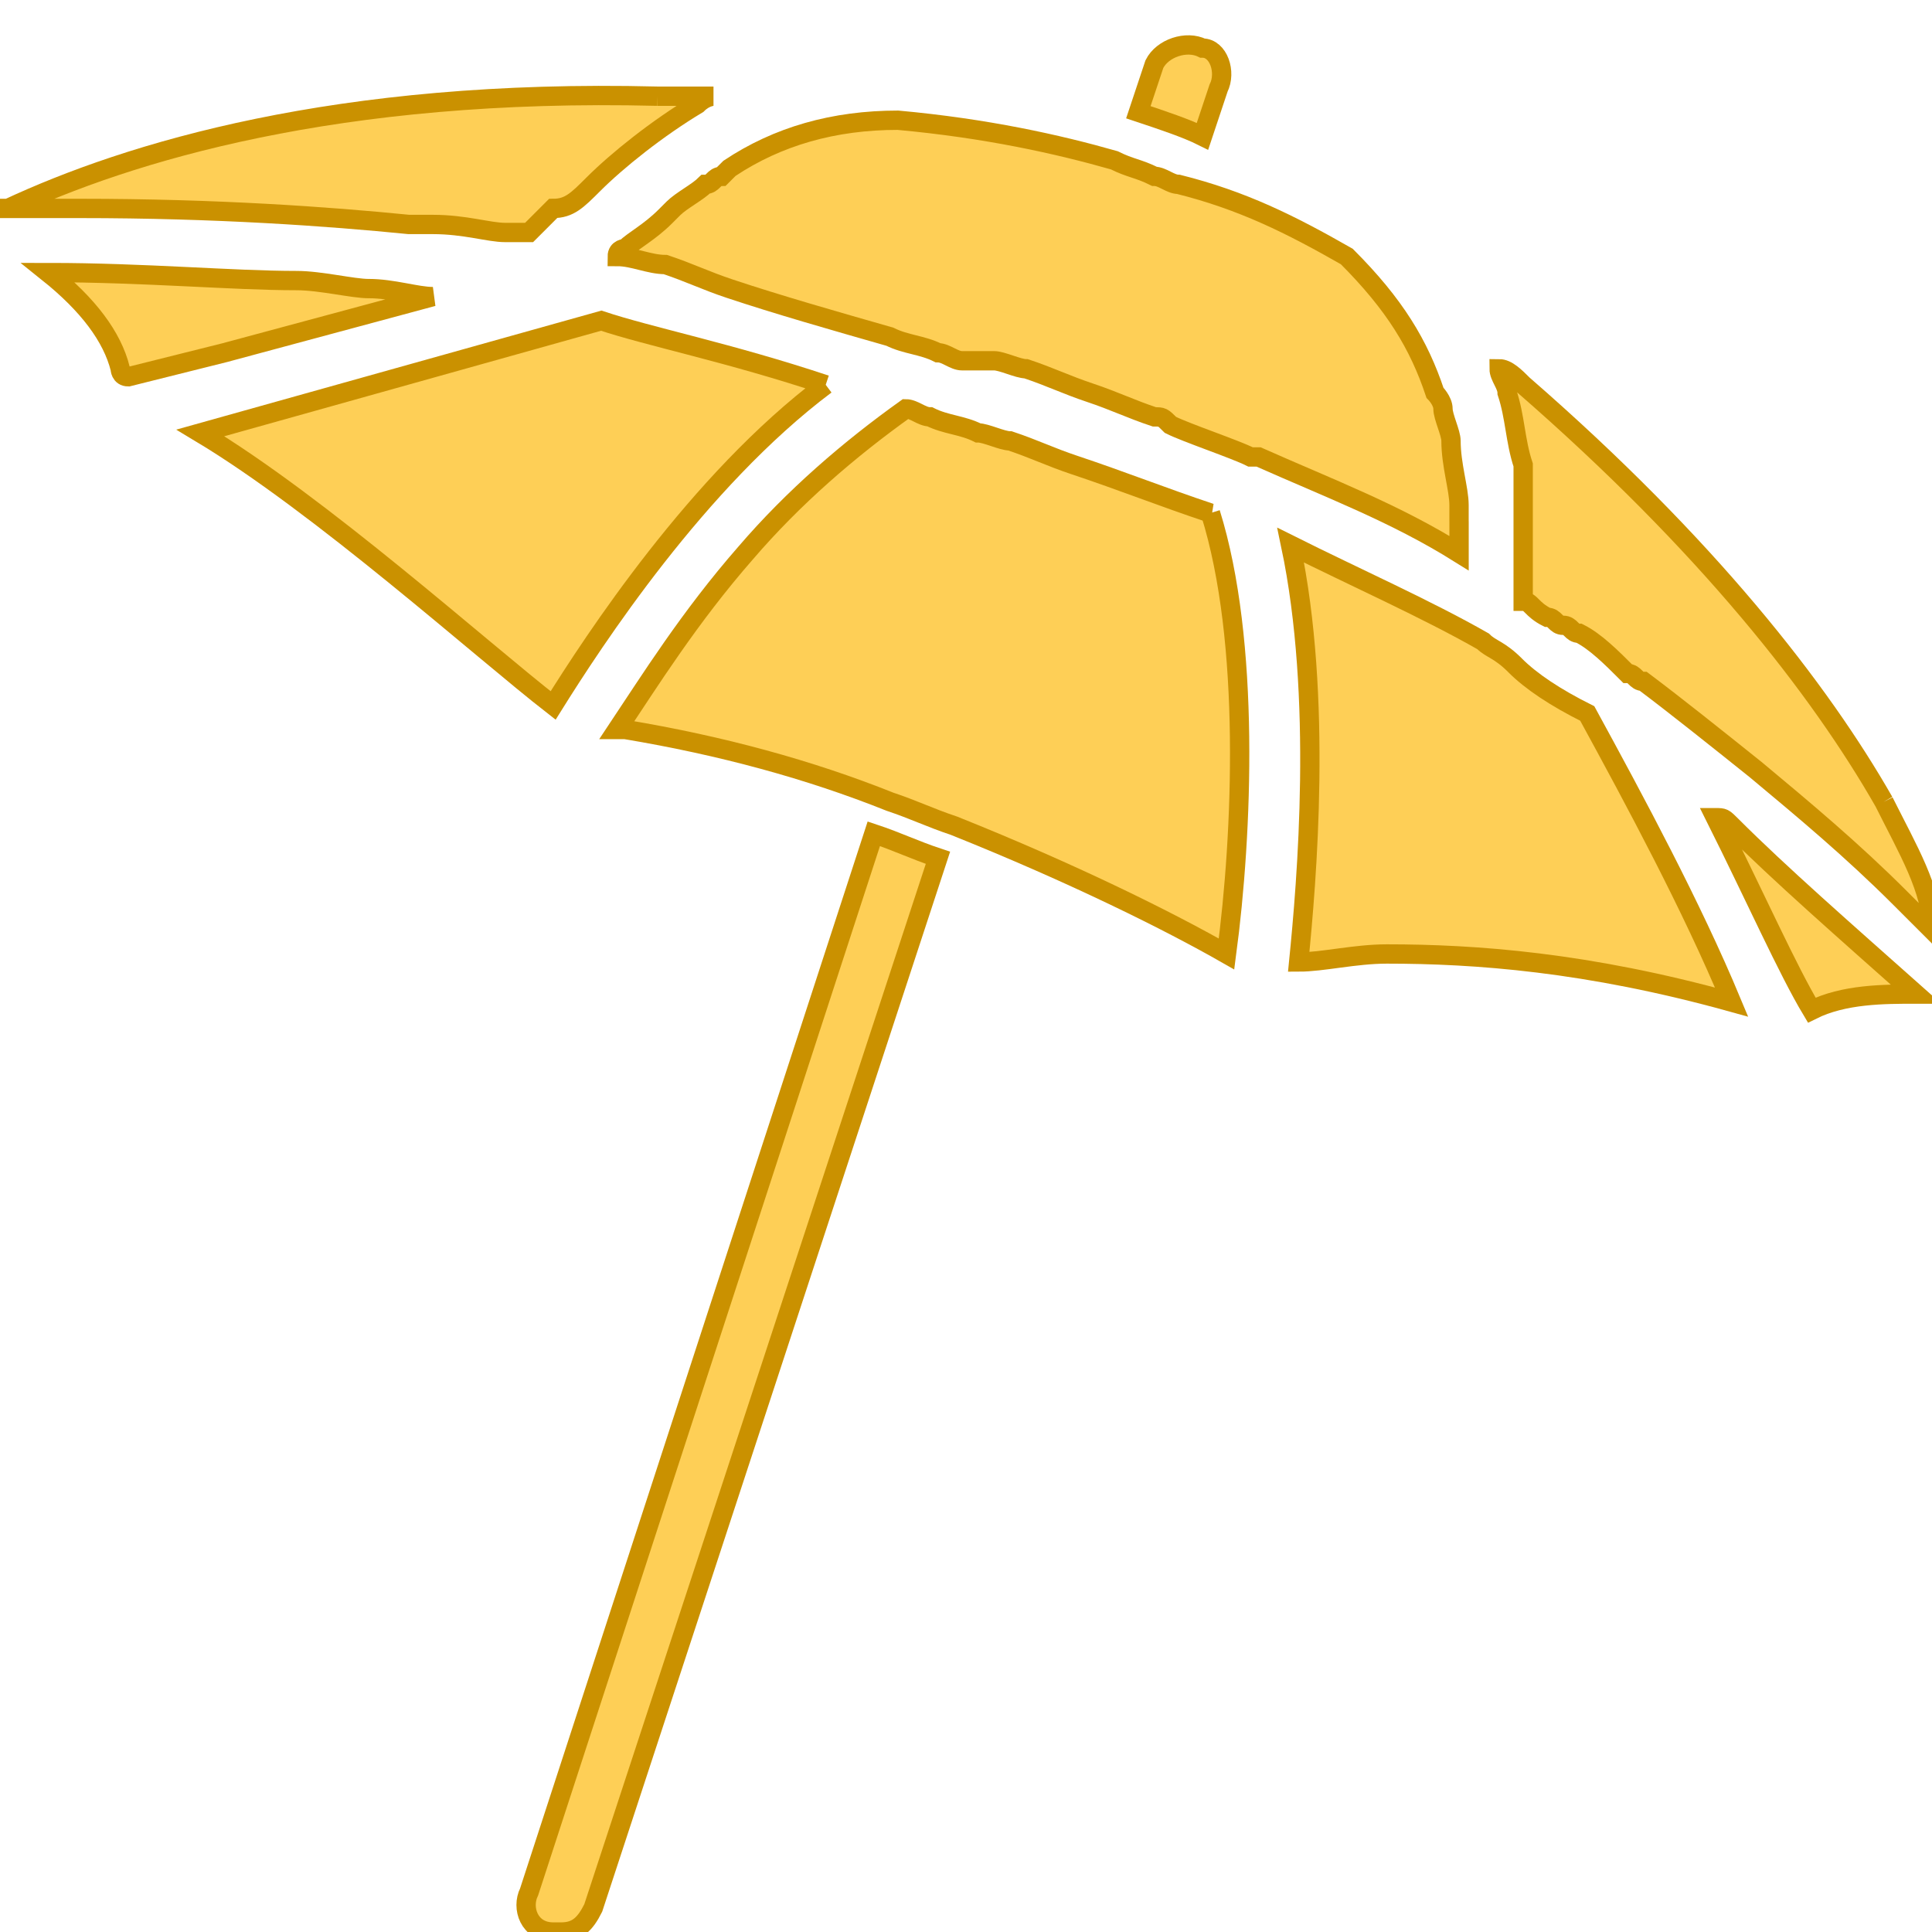 <?xml version="1.0" encoding="UTF-8" standalone="no"?>
<svg
   xmlns:dc="http://purl.org/dc/elements/1.1/"
   xmlns:cc="http://creativecommons.org/ns#"
   xmlns:rdf="http://www.w3.org/1999/02/22-rdf-syntax-ns#"
   xmlns:svg="http://www.w3.org/2000/svg"
   xmlns="http://www.w3.org/2000/svg"
   xmlns:sodipodi="http://sodipodi.sourceforge.net/DTD/sodipodi-0.dtd"
   xmlns:inkscape="http://www.inkscape.org/namespaces/inkscape"
   xml:space="preserve"
   height="100"
   width="100"
   version="1.1"
   y="0px"
   x="0px"
   viewBox="0 0 100 100"
   id="svg26"
   sodipodi:docname="sonnenschirm-lines.svg"
   inkscape:export-filename="/home/jumplink/Clouds/OwnCloud/JumpLink Network/Kunden/strandgut-basar-webseite/Logo/sonnenschirm-lines.png"
   inkscape:export-xdpi="299"
   inkscape:export-ydpi="299"
   inkscape:version="0.92.1 r15371"><defs
     id="defs30" /><sodipodi:namedview
     pagecolor="#ffffff"
     bordercolor="#666666"
     borderopacity="1"
     objecttolerance="10"
     gridtolerance="10"
     guidetolerance="10"
     inkscape:pageopacity="0"
     inkscape:pageshadow="2"
     inkscape:window-width="1680"
     inkscape:window-height="1013"
     id="namedview28"
     showgrid="false"
     inkscape:zoom="0.59"
     inkscape:cx="-133.41185"
     inkscape:cy="-119.99682"
     inkscape:window-x="1920"
     inkscape:window-y="30"
     inkscape:window-maximized="1"
     inkscape:current-layer="svg26" /><style
     type="text/css"
     id="style4">
	.st0{fill:#FECF56;}
	.st1{fill:#7D3253;}
</style><path
     d="m89.627 42.739c-0.415-0.415-0.415-0.415-0.83-0.415 2.075 4.149 3.735 7.884 4.979 9.959 1.66-0.83 3.735-0.83 5.394-0.83-3.735-3.32-7.054-6.224-9.544-8.714"
     class="st0"
     style="stroke-width:1;fill:#fecf56;fill-opacity:1;stroke:#ca9100;stroke-opacity:1;stroke-miterlimit:4;stroke-dasharray:none"
     id="path6" /><path
     d="m63.071 4.564c0.415-0.83 0-2.075-0.83-2.075-0.83-0.415-2.075 0-2.49 0.83l-0.83 2.49c1.245 0.415 2.49 0.83 3.32 1.245z"
     class="st0"
     style="stroke-width:1;fill:#fecf56;fill-opacity:1;stroke:#ca9100;stroke-opacity:1;stroke-miterlimit:4;stroke-dasharray:none"
     id="path8" /><path
     d="m78.424 34.44c-0.83-0.83-1.245-0.83-1.66-1.245-2.905-1.659-6.639-3.319-9.959-4.979 1.66 7.884 0.83 17.427 0.415 21.577 1.245 0 2.905-0.415 4.564-0.415 4.564 0 10.374 0.415 17.842 2.49-2.075-4.979-4.979-10.374-7.469-14.938-1.66-0.83-2.905-1.66-3.735-2.49"
     class="st0"
     style="stroke-width:1;fill:#fecf56;fill-opacity:1;stroke:#ca9100;stroke-opacity:1;stroke-miterlimit:4;stroke-dasharray:none"
     id="path10" /><path
     d="m42.739 19.917c-4.979-1.66-9.129-2.489-11.619-3.319l-20.747 5.809c6.224 3.735 14.523 11.203 18.257 14.108 2.075-3.32 7.469-11.618 14.108-16.598"
     class="st0"
     style="stroke-width:1;fill:#fecf56;fill-opacity:1;stroke:#ca9100;stroke-opacity:1;stroke-miterlimit:4;stroke-dasharray:none"
     id="path12" /><path
     d="m19.087 14.938c-0.83 0-2.49-0.415-3.735-0.415-3.32 0-7.884-0.415-12.863-0.415 2.075 1.66 3.32 3.32 3.735 4.979 0 0 0 0.415 0.415 0.415l4.979-1.245 10.788-2.905c-0.83 0-2.075-0.415-3.32-0.415"
     class="st0"
     style="stroke-width:1;fill:#fecf56;fill-opacity:1;stroke:#ca9100;stroke-opacity:1;stroke-miterlimit:4;stroke-dasharray:none"
     id="path14" /><path
     d="m27.386 97.926c-0.415 0.83 0 2.075 1.245 2.075h0.415c0.83 0 1.245-0.415 1.66-1.245l17.842-54.356c-1.245-0.415-2.075-0.83-3.32-1.245z"
     class="st0"
     style="stroke-width:1;fill:#fecf56;fill-opacity:1;stroke:#ca9100;stroke-opacity:1;stroke-miterlimit:4;stroke-dasharray:none"
     id="path16" /><path
     d="m62.656 26.556c-0.415 0-0.415 0 0 0-2.49-0.83-4.564-1.66-7.054-2.49-1.245-0.415-2.075-0.83-3.32-1.245-0.415 0-1.245-0.415-1.66-0.415-0.83-0.415-1.66-0.415-2.49-0.83-0.415 0-0.83-0.415-1.245-0.415-2.905 2.075-5.809 4.564-8.299 7.469-2.905 3.32-4.979 6.639-6.639 9.129h0.415c4.979 0.83 9.544 2.075 13.693 3.735 1.245 0.415 2.075 0.83 3.32 1.245 6.224 2.49 11.203 4.979 14.108 6.639 0.83-6.224 1.245-16.183-0.83-22.822"
     class="st0"
     style="stroke-width:1;fill:#fecf56;fill-opacity:1;stroke:#ca9100;stroke-opacity:1;stroke-miterlimit:4;stroke-dasharray:none"
     id="path18" /><path
     d="m34.025 4.979c-16.598-0.415-27.386 2.905-33.61 5.809h-0.415 4.149c7.054 0 12.863 0.415 17.013 0.83h1.245c1.66 0 2.905 0.415 3.735 0.415h1.244l0.415-0.415 0.415-0.415 0.415-0.415c0.83 0 1.245-0.415 2.075-1.245 1.245-1.245 3.32-2.905 5.394-4.149 0.415-0.415 0.83-0.415 0.83-0.415h-2.905"
     class="st0"
     style="stroke-width:1;fill:#fecf56;fill-opacity:1;stroke:#ca9100;stroke-opacity:1;stroke-miterlimit:4;stroke-dasharray:none"
     id="path20" /><path
     d="m97.511 41.494c-3.32-5.809-9.129-13.278-18.672-21.577-0.415-0.415-0.83-0.83-1.245-0.83 0 0.415 0.415 0.83 0.415 1.245 0.415 1.245 0.415 2.49 0.83 3.735v7.054c0.415 0 0.415 0.415 1.245 0.83 0.415 0 0.415 0.415 0.83 0.415s0.415 0.415 0.83 0.415c0.83 0.415 1.66 1.245 2.49 2.075 0.415 0 0.415 0.415 0.83 0.415 1.66 1.245 3.735 2.905 5.809 4.564 2.49 2.075 4.979 4.149 7.469 6.639l1.66 1.66c0-2.075-1.245-4.149-2.49-6.639"
     class="st0"
     style="stroke-width:1;fill:#fecf56;fill-opacity:1;stroke:#ca9100;stroke-opacity:1;stroke-miterlimit:4;stroke-dasharray:none"
     id="path22" /><path
     d="m75.519 26.971v-0.83c0-0.83-0.415-2.075-0.415-3.32 0-0.415-0.415-1.245-0.415-1.66 0-0.415-0.415-0.83-0.415-0.83-0.83-2.49-2.075-4.564-4.564-7.054-2.905-1.66-5.394-2.905-8.714-3.735-0.415 0-0.83-0.415-1.245-0.415-0.83-0.414-1.245-0.414-2.074-0.829-2.905-0.83-6.639-1.66-11.204-2.075-3.32 0-6.224 0.83-8.714 2.49l-0.415 0.415c-0.415 0-0.415 0.415-0.83 0.415-0.415 0.415-1.245 0.83-1.66 1.245l-0.415 0.415c-0.83 0.83-1.66 1.245-2.075 1.66 0 0-0.415 0-0.415 0.415 0.83 0 1.66 0.415 2.49 0.415 1.245 0.415 2.075 0.83 3.32 1.245 2.49 0.83 5.394 1.66 8.299 2.49 0.83 0.415 1.66 0.415 2.49 0.83 0.415 0 0.83 0.415 1.245 0.415h1.66c0.415 0 1.245 0.415 1.66 0.415 1.245 0.415 2.075 0.83 3.32 1.245 1.245 0.415 2.075 0.83 3.32 1.245 0.415 0 0.415 0 0.83 0.415 0.83 0.415 3.32 1.245 4.149 1.66h0.415c3.735 1.66 7.054 2.905 10.374 4.979v-1.66"
     class="st0"
     style="stroke-width:1;fill:#fecf56;fill-opacity:1;stroke:#ca9100;stroke-opacity:1;stroke-miterlimit:4;stroke-dasharray:none"
     id="path24" /></svg>